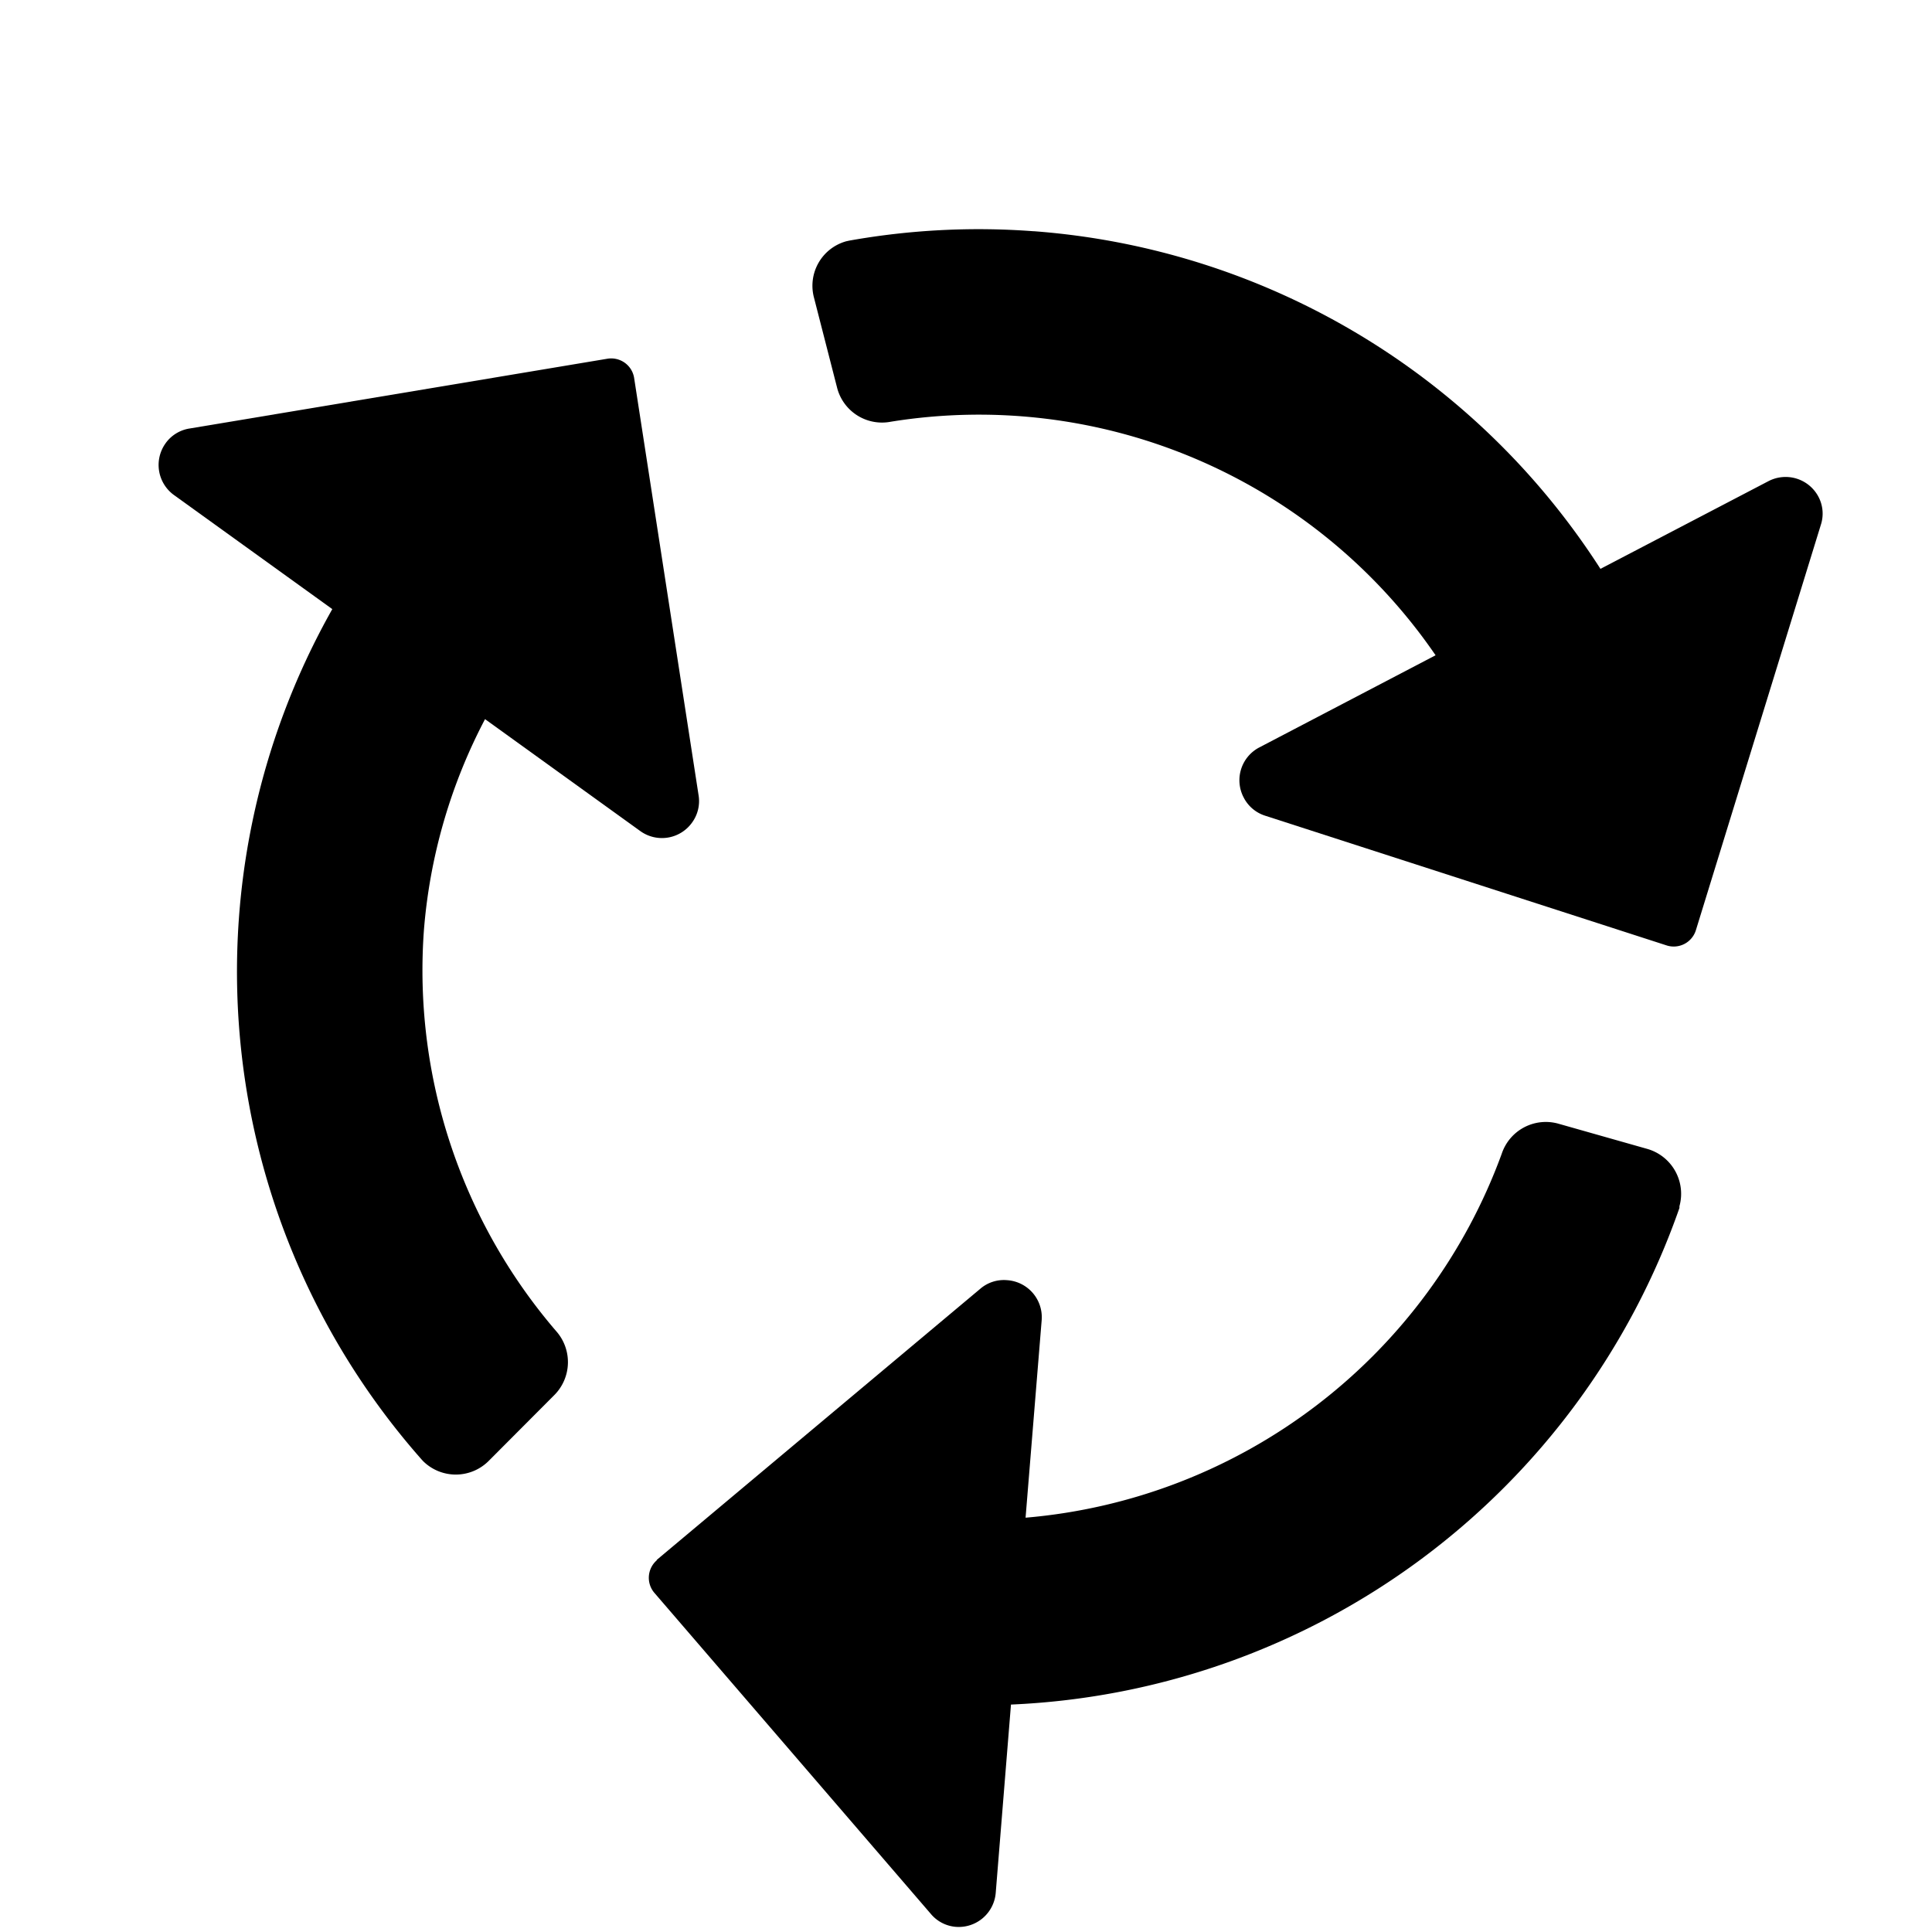 <svg xmlns="http://www.w3.org/2000/svg" width="18" height="18" viewBox="0 0 18 18" class="spectrum-Icon_368b34 spectrum-Icon--sizeXS_368b34 parcel-icon" focusable="false" aria-hidden="true" role="img"><rect id="Placement_Area" data-name="Placement Area" width="18" height="18" opacity="0"></rect><g id="Icon"><rect id="Canvas" width="18" height="18" opacity="0"></rect><path id="Path_105190" data-name="Path 105190" d="M3.075,2.154A6.883,6.883,0,0,1,8.356,5.3l1.565-.817a.346.346,0,0,1,.467.147l0,0a.336.336,0,0,1,.021.261L9.245,8.667a.216.216,0,0,1-.27.142h0L5.233,7.6a.34.34,0,0,1-.2-.168.345.345,0,0,1,.142-.467l0,0,1.645-.86A5.158,5.158,0,0,0,1.745,3.929a.432.432,0,0,1-.5-.313l-.216-.842a.43.43,0,0,1,.3-.526l.027-.006a6.861,6.861,0,0,1,1.713-.088Z" transform="translate(6.555)"></path><path id="Path_105191" data-name="Path 105191" d="M11.554,4.128a.339.339,0,0,1,.224-.136l3.892-.65a.218.218,0,0,1,.161.038.215.215,0,0,1,.087.141l.6,3.885a.339.339,0,0,1-.059.256.345.345,0,0,1-.482.082l0,0L14.529,6.7a5.094,5.094,0,0,0-.569,1.96,5.158,5.158,0,0,0,1.23,3.74.435.435,0,0,1-.012.594l-.611.613a.433.433,0,0,1-.612.009L13.94,13.6a6.866,6.866,0,0,1-.834-7.925L11.632,4.613a.346.346,0,0,1-.08-.482Z" transform="translate(-10.01)"></path><path id="Path_105192" data-name="Path 105192" d="M2.414,14.533l3.012-2.524a.337.337,0,0,1,.25-.082A.346.346,0,0,1,6,12.3v0l-.15,1.84a5.191,5.191,0,0,0,4.436-3.39.433.433,0,0,1,.524-.282l.832.236a.435.435,0,0,1,.3.534l0,.016a6.911,6.911,0,0,1-6.228,4.627l-.142,1.754a.346.346,0,0,1-.372.317h0a.339.339,0,0,1-.233-.121L2.389,14.837a.216.216,0,0,1,.025-.3Z" transform="translate(3.705)"></path></g></svg>